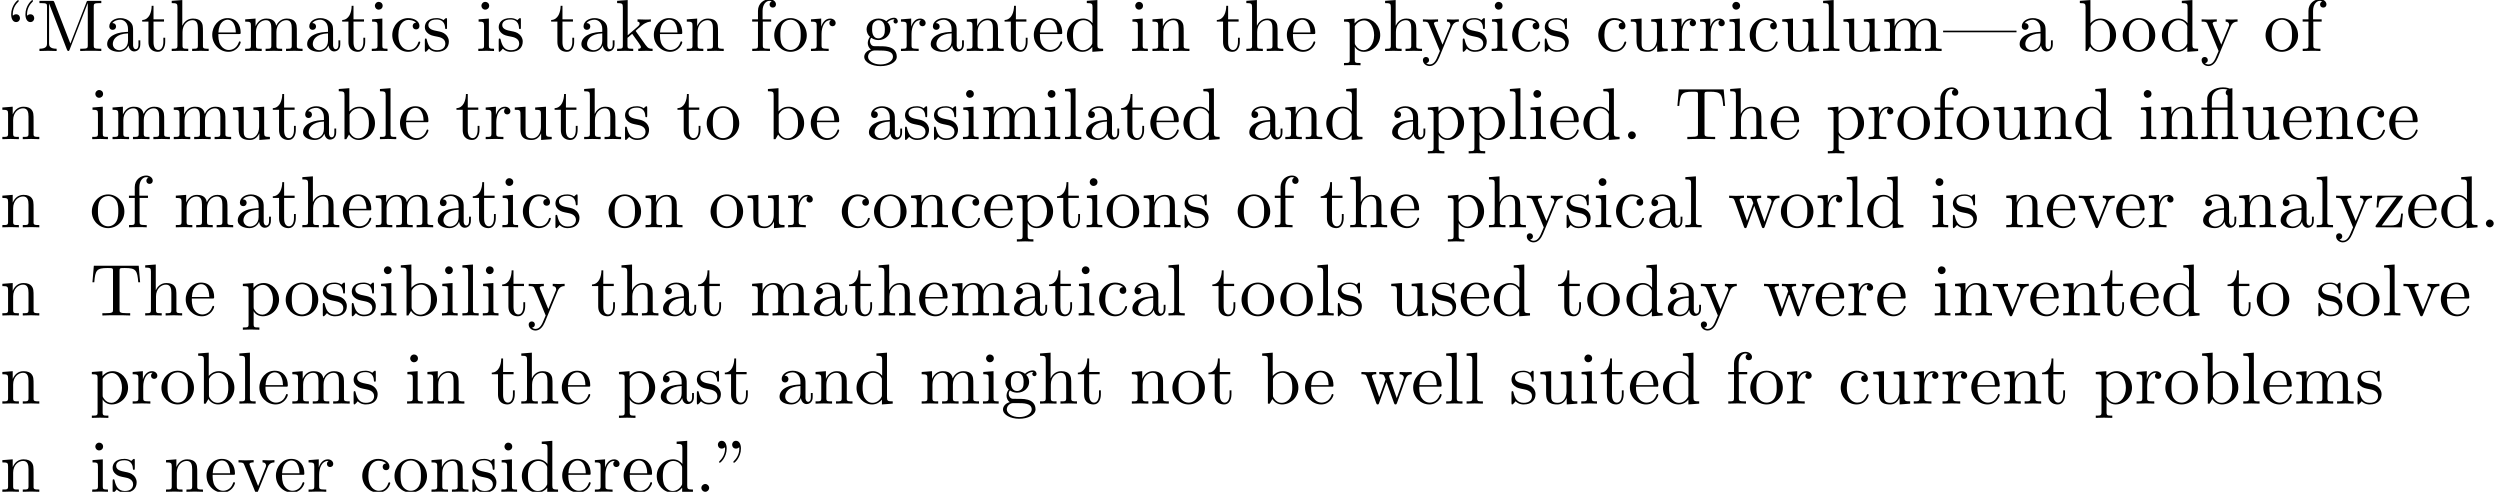 <?xml version='1.0' encoding='UTF-8'?>
<!-- This file was generated by dvisvgm 2.13.1 -->
<svg version='1.1' xmlns='http://www.w3.org/2000/svg' xmlns:xlink='http://www.w3.org/1999/xlink' width='339.035pt' height='66.694pt' viewBox='0 -66.694 339.035 66.694'>
<defs>
<path id='g0-13' d='M3.816-3.985V-.757C3.816-.309 3.706-.309 3.039-.309V0C3.367-.01 3.895-.03 4.144-.03S4.882-.01 5.25 0V-.309C4.583-.309 4.473-.309 4.473-.757V-6.914L4.115-6.854C4.075-6.854 4.065-6.864 4.025-6.884C3.706-7.024 3.298-7.024 3.188-7.024C2.142-7.024 1.056-6.466 1.056-5.43V-4.294H.269V-3.985H1.056V-.757C1.056-.309 .946-.309 .279-.309V0C.608-.01 1.136-.03 1.385-.03S2.122-.01 2.491 0V-.309C1.823-.309 1.714-.309 1.714-.757V-3.985H3.816ZM3.816-4.294H1.684V-5.42C1.684-6.346 2.441-6.804 3.178-6.804C3.268-6.804 3.537-6.804 3.816-6.715C3.726-6.675 3.567-6.575 3.567-6.316C3.567-6.137 3.646-5.988 3.816-5.928V-4.294Z'/>
<path id='g0-34' d='M1.524-5.868C1.524-6.466 1.285-6.914 .857-6.914C.508-6.914 .329-6.645 .329-6.386S.498-5.858 .857-5.858C1.056-5.858 1.196-5.958 1.255-6.017C1.265-6.037 1.275-6.047 1.285-6.047C1.305-6.047 1.305-5.908 1.305-5.868C1.305-5.549 1.235-4.832 .608-4.214C.488-4.095 .488-4.075 .488-4.045C.488-3.975 .538-3.935 .588-3.935C.697-3.935 1.524-4.692 1.524-5.868ZM3.457-5.868C3.457-6.466 3.218-6.914 2.79-6.914C2.441-6.914 2.262-6.645 2.262-6.386S2.431-5.858 2.79-5.858C2.989-5.858 3.128-5.958 3.188-6.017C3.198-6.037 3.208-6.047 3.218-6.047C3.238-6.047 3.238-5.908 3.238-5.868C3.238-5.549 3.168-4.832 2.54-4.214C2.421-4.095 2.421-4.075 2.421-4.045C2.421-3.975 2.471-3.935 2.521-3.935C2.63-3.935 3.457-4.692 3.457-5.868Z'/>
<path id='g0-46' d='M1.913-.528C1.913-.817 1.674-1.056 1.385-1.056S.857-.817 .857-.528S1.096 0 1.385 0S1.913-.239 1.913-.528Z'/>
<path id='g0-77' d='M2.401-6.585C2.311-6.804 2.281-6.804 2.052-6.804H.369V-6.496H.608C1.375-6.496 1.395-6.386 1.395-6.027V-1.046C1.395-.777 1.395-.309 .369-.309V0C.717-.01 1.205-.03 1.534-.03S2.351-.01 2.7 0V-.309C1.674-.309 1.674-.777 1.674-1.046V-6.416H1.684L4.085-.219C4.134-.09 4.184 0 4.284 0C4.394 0 4.423-.08 4.463-.189L6.914-6.496H6.924V-.777C6.924-.418 6.904-.309 6.137-.309H5.898V0C6.267-.03 6.944-.03 7.333-.03S8.389-.03 8.757 0V-.309H8.518C7.751-.309 7.731-.418 7.731-.777V-6.027C7.731-6.386 7.751-6.496 8.518-6.496H8.757V-6.804H7.073C6.814-6.804 6.814-6.795 6.745-6.615L4.563-1.006L2.401-6.585Z'/>
<path id='g0-84' d='M6.635-6.745H.548L.359-4.503H.608C.747-6.107 .897-6.436 2.401-6.436C2.58-6.436 2.839-6.436 2.939-6.416C3.148-6.376 3.148-6.267 3.148-6.037V-.787C3.148-.448 3.148-.309 2.102-.309H1.704V0C2.112-.03 3.128-.03 3.587-.03S5.071-.03 5.479 0V-.309H5.081C4.035-.309 4.035-.448 4.035-.787V-6.037C4.035-6.237 4.035-6.376 4.214-6.416C4.324-6.436 4.593-6.436 4.782-6.436C6.286-6.436 6.436-6.107 6.575-4.503H6.824L6.635-6.745Z'/>
<path id='g0-92' d='M2.71-4.453C2.71-4.712 2.54-4.981 2.182-4.981C1.983-4.981 1.843-4.882 1.783-4.822C1.773-4.802 1.763-4.792 1.753-4.792C1.733-4.792 1.733-4.932 1.733-4.971C1.733-5.29 1.803-6.007 2.431-6.625C2.55-6.745 2.55-6.765 2.55-6.795C2.55-6.864 2.501-6.904 2.451-6.904C2.341-6.904 1.514-6.147 1.514-4.971C1.514-4.374 1.753-3.925 2.182-3.925C2.531-3.925 2.71-4.194 2.71-4.453ZM4.643-4.453C4.643-4.712 4.473-4.981 4.115-4.981C3.915-4.981 3.776-4.882 3.716-4.822C3.706-4.802 3.696-4.792 3.686-4.792C3.666-4.792 3.666-4.932 3.666-4.971C3.666-5.29 3.736-6.007 4.364-6.625C4.483-6.745 4.483-6.765 4.483-6.795C4.483-6.864 4.433-6.904 4.384-6.904C4.274-6.904 3.447-6.147 3.447-4.971C3.447-4.374 3.686-3.925 4.115-3.925C4.463-3.925 4.643-4.194 4.643-4.453Z'/>
<path id='g0-97' d='M3.318-.757C3.357-.359 3.626 .06 4.095 .06C4.304 .06 4.912-.08 4.912-.887V-1.445H4.663V-.887C4.663-.309 4.413-.249 4.304-.249C3.975-.249 3.935-.697 3.935-.747V-2.74C3.935-3.158 3.935-3.547 3.577-3.915C3.188-4.304 2.69-4.463 2.212-4.463C1.395-4.463 .707-3.995 .707-3.337C.707-3.039 .907-2.869 1.166-2.869C1.445-2.869 1.624-3.068 1.624-3.328C1.624-3.447 1.574-3.776 1.116-3.786C1.385-4.134 1.873-4.244 2.192-4.244C2.68-4.244 3.248-3.856 3.248-2.969V-2.6C2.74-2.57 2.042-2.54 1.415-2.242C.667-1.903 .418-1.385 .418-.946C.418-.139 1.385 .11 2.012 .11C2.67 .11 3.128-.289 3.318-.757ZM3.248-2.391V-1.395C3.248-.448 2.531-.11 2.082-.11C1.594-.11 1.186-.458 1.186-.956C1.186-1.504 1.604-2.331 3.248-2.391Z'/>
<path id='g0-98' d='M1.714-3.756V-6.914L.279-6.804V-6.496C.976-6.496 1.056-6.426 1.056-5.938V0H1.305C1.315-.01 1.395-.149 1.664-.618C1.813-.389 2.232 .11 2.969 .11C4.154 .11 5.191-.867 5.191-2.152C5.191-3.417 4.214-4.403 3.078-4.403C2.301-4.403 1.873-3.935 1.714-3.756ZM1.743-1.136V-3.188C1.743-3.377 1.743-3.387 1.853-3.547C2.242-4.105 2.79-4.184 3.029-4.184C3.477-4.184 3.836-3.925 4.075-3.547C4.334-3.138 4.364-2.57 4.364-2.162C4.364-1.793 4.344-1.196 4.055-.747C3.846-.438 3.467-.11 2.929-.11C2.481-.11 2.122-.349 1.883-.717C1.743-.927 1.743-.956 1.743-1.136Z'/>
<path id='g0-99' d='M1.166-2.172C1.166-3.796 1.983-4.214 2.511-4.214C2.6-4.214 3.228-4.204 3.577-3.846C3.168-3.816 3.108-3.517 3.108-3.387C3.108-3.128 3.288-2.929 3.567-2.929C3.826-2.929 4.025-3.098 4.025-3.397C4.025-4.075 3.268-4.463 2.501-4.463C1.255-4.463 .339-3.387 .339-2.152C.339-.877 1.325 .11 2.481 .11C3.816 .11 4.134-1.086 4.134-1.186S4.035-1.285 4.005-1.285C3.915-1.285 3.895-1.245 3.875-1.186C3.587-.259 2.939-.139 2.57-.139C2.042-.139 1.166-.568 1.166-2.172Z'/>
<path id='g0-100' d='M3.786-.548V.11L5.25 0V-.309C4.553-.309 4.473-.379 4.473-.867V-6.914L3.039-6.804V-6.496C3.736-6.496 3.816-6.426 3.816-5.938V-3.786C3.527-4.144 3.098-4.403 2.56-4.403C1.385-4.403 .339-3.427 .339-2.142C.339-.877 1.315 .11 2.451 .11C3.088 .11 3.537-.229 3.786-.548ZM3.786-3.218V-1.176C3.786-.996 3.786-.976 3.676-.807C3.377-.329 2.929-.11 2.501-.11C2.052-.11 1.694-.369 1.455-.747C1.196-1.156 1.166-1.724 1.166-2.132C1.166-2.501 1.186-3.098 1.474-3.547C1.684-3.856 2.062-4.184 2.6-4.184C2.949-4.184 3.367-4.035 3.676-3.587C3.786-3.417 3.786-3.397 3.786-3.218Z'/>
<path id='g0-101' d='M1.116-2.511C1.176-3.995 2.012-4.244 2.351-4.244C3.377-4.244 3.477-2.899 3.477-2.511H1.116ZM1.106-2.301H3.885C4.105-2.301 4.134-2.301 4.134-2.511C4.134-3.497 3.597-4.463 2.351-4.463C1.196-4.463 .279-3.437 .279-2.192C.279-.857 1.325 .11 2.471 .11C3.686 .11 4.134-.996 4.134-1.186C4.134-1.285 4.055-1.305 4.005-1.305C3.915-1.305 3.895-1.245 3.875-1.166C3.527-.139 2.63-.139 2.531-.139C2.032-.139 1.634-.438 1.405-.807C1.106-1.285 1.106-1.943 1.106-2.301Z'/>
<path id='g0-102' d='M1.743-4.294V-5.45C1.743-6.326 2.222-6.804 2.66-6.804C2.69-6.804 2.839-6.804 2.989-6.735C2.869-6.695 2.69-6.565 2.69-6.316C2.69-6.087 2.849-5.888 3.118-5.888C3.407-5.888 3.557-6.087 3.557-6.326C3.557-6.695 3.188-7.024 2.66-7.024C1.963-7.024 1.116-6.496 1.116-5.44V-4.294H.329V-3.985H1.116V-.757C1.116-.309 1.006-.309 .339-.309V0C.727-.01 1.196-.03 1.474-.03C1.873-.03 2.341-.03 2.74 0V-.309H2.531C1.793-.309 1.773-.418 1.773-.777V-3.985H2.909V-4.294H1.743Z'/>
<path id='g0-103' d='M2.212-1.714C1.345-1.714 1.345-2.71 1.345-2.939C1.345-3.208 1.355-3.527 1.504-3.776C1.584-3.895 1.813-4.174 2.212-4.174C3.078-4.174 3.078-3.178 3.078-2.949C3.078-2.68 3.068-2.361 2.919-2.112C2.839-1.993 2.61-1.714 2.212-1.714ZM1.056-1.325C1.056-1.365 1.056-1.594 1.225-1.793C1.614-1.514 2.022-1.484 2.212-1.484C3.138-1.484 3.826-2.172 3.826-2.939C3.826-3.308 3.666-3.676 3.417-3.905C3.776-4.244 4.134-4.294 4.314-4.294C4.334-4.294 4.384-4.294 4.413-4.284C4.304-4.244 4.254-4.134 4.254-4.015C4.254-3.846 4.384-3.726 4.543-3.726C4.643-3.726 4.832-3.796 4.832-4.025C4.832-4.194 4.712-4.513 4.324-4.513C4.125-4.513 3.686-4.453 3.268-4.045C2.849-4.374 2.431-4.403 2.212-4.403C1.285-4.403 .598-3.716 .598-2.949C.598-2.511 .817-2.132 1.066-1.923C.936-1.773 .757-1.445 .757-1.096C.757-.787 .887-.408 1.196-.209C.598-.04 .279 .389 .279 .787C.279 1.504 1.265 2.052 2.481 2.052C3.656 2.052 4.692 1.544 4.692 .767C4.692 .418 4.553-.09 4.045-.369C3.517-.648 2.939-.648 2.331-.648C2.082-.648 1.654-.648 1.584-.658C1.265-.697 1.056-1.006 1.056-1.325ZM2.491 1.823C1.484 1.823 .797 1.315 .797 .787C.797 .329 1.176-.04 1.614-.07H2.202C3.059-.07 4.174-.07 4.174 .787C4.174 1.325 3.467 1.823 2.491 1.823Z'/>
<path id='g0-104' d='M1.096-.757C1.096-.309 .986-.309 .319-.309V0C.667-.01 1.176-.03 1.445-.03C1.704-.03 2.222-.01 2.56 0V-.309C1.893-.309 1.783-.309 1.783-.757V-2.59C1.783-3.626 2.491-4.184 3.128-4.184C3.756-4.184 3.866-3.646 3.866-3.078V-.757C3.866-.309 3.756-.309 3.088-.309V0C3.437-.01 3.945-.03 4.214-.03C4.473-.03 4.991-.01 5.33 0V-.309C4.812-.309 4.563-.309 4.553-.608V-2.511C4.553-3.367 4.553-3.676 4.244-4.035C4.105-4.204 3.776-4.403 3.198-4.403C2.361-4.403 1.923-3.806 1.753-3.427V-6.914L.319-6.804V-6.496C1.016-6.496 1.096-6.426 1.096-5.938V-.757Z'/>
<path id='g0-105' d='M1.763-4.403L.369-4.294V-3.985C1.016-3.985 1.106-3.925 1.106-3.437V-.757C1.106-.309 .996-.309 .329-.309V0C.648-.01 1.186-.03 1.425-.03C1.773-.03 2.122-.01 2.461 0V-.309C1.803-.309 1.763-.359 1.763-.747V-4.403ZM1.803-6.137C1.803-6.456 1.554-6.665 1.275-6.665C.966-6.665 .747-6.396 .747-6.137C.747-5.868 .966-5.609 1.275-5.609C1.554-5.609 1.803-5.818 1.803-6.137Z'/>
<path id='g0-107' d='M1.056-.757C1.056-.309 .946-.309 .279-.309V0C.608-.01 1.076-.03 1.365-.03C1.664-.03 2.062-.02 2.461 0V-.309C1.793-.309 1.684-.309 1.684-.757V-1.783L2.321-2.331C3.088-1.275 3.507-.717 3.507-.538C3.507-.349 3.337-.309 3.148-.309V0C3.427-.01 4.015-.03 4.224-.03C4.513-.03 4.802-.02 5.091 0V-.309C4.722-.309 4.503-.309 4.125-.837L2.859-2.62C2.849-2.64 2.8-2.7 2.8-2.73C2.8-2.77 3.507-3.367 3.606-3.447C4.234-3.955 4.653-3.975 4.862-3.985V-4.294C4.573-4.264 4.443-4.264 4.164-4.264C3.806-4.264 3.188-4.284 3.049-4.294V-3.985C3.238-3.975 3.337-3.866 3.337-3.736C3.337-3.537 3.198-3.417 3.118-3.347L1.714-2.132V-6.914L.279-6.804V-6.496C.976-6.496 1.056-6.426 1.056-5.938V-.757Z'/>
<path id='g0-108' d='M1.763-6.914L.329-6.804V-6.496C1.026-6.496 1.106-6.426 1.106-5.938V-.757C1.106-.309 .996-.309 .329-.309V0C.658-.01 1.186-.03 1.435-.03S2.172-.01 2.54 0V-.309C1.873-.309 1.763-.309 1.763-.757V-6.914Z'/>
<path id='g0-109' d='M1.096-3.427V-.757C1.096-.309 .986-.309 .319-.309V0C.667-.01 1.176-.03 1.445-.03C1.704-.03 2.222-.01 2.56 0V-.309C1.893-.309 1.783-.309 1.783-.757V-2.59C1.783-3.626 2.491-4.184 3.128-4.184C3.756-4.184 3.866-3.646 3.866-3.078V-.757C3.866-.309 3.756-.309 3.088-.309V0C3.437-.01 3.945-.03 4.214-.03C4.473-.03 4.991-.01 5.33 0V-.309C4.663-.309 4.553-.309 4.553-.757V-2.59C4.553-3.626 5.26-4.184 5.898-4.184C6.526-4.184 6.635-3.646 6.635-3.078V-.757C6.635-.309 6.526-.309 5.858-.309V0C6.207-.01 6.715-.03 6.984-.03C7.243-.03 7.761-.01 8.1 0V-.309C7.582-.309 7.333-.309 7.323-.608V-2.511C7.323-3.367 7.323-3.676 7.014-4.035C6.874-4.204 6.545-4.403 5.968-4.403C5.131-4.403 4.692-3.806 4.523-3.427C4.384-4.294 3.646-4.403 3.198-4.403C2.471-4.403 2.002-3.975 1.724-3.357V-4.403L.319-4.294V-3.985C1.016-3.985 1.096-3.915 1.096-3.427Z'/>
<path id='g0-110' d='M1.096-3.427V-.757C1.096-.309 .986-.309 .319-.309V0C.667-.01 1.176-.03 1.445-.03C1.704-.03 2.222-.01 2.56 0V-.309C1.893-.309 1.783-.309 1.783-.757V-2.59C1.783-3.626 2.491-4.184 3.128-4.184C3.756-4.184 3.866-3.646 3.866-3.078V-.757C3.866-.309 3.756-.309 3.088-.309V0C3.437-.01 3.945-.03 4.214-.03C4.473-.03 4.991-.01 5.33 0V-.309C4.812-.309 4.563-.309 4.553-.608V-2.511C4.553-3.367 4.553-3.676 4.244-4.035C4.105-4.204 3.776-4.403 3.198-4.403C2.471-4.403 2.002-3.975 1.724-3.357V-4.403L.319-4.294V-3.985C1.016-3.985 1.096-3.915 1.096-3.427Z'/>
<path id='g0-111' d='M4.692-2.132C4.692-3.407 3.696-4.463 2.491-4.463C1.245-4.463 .279-3.377 .279-2.132C.279-.847 1.315 .11 2.481 .11C3.686 .11 4.692-.867 4.692-2.132ZM2.491-.139C2.062-.139 1.624-.349 1.355-.807C1.106-1.245 1.106-1.853 1.106-2.212C1.106-2.6 1.106-3.138 1.345-3.577C1.614-4.035 2.082-4.244 2.481-4.244C2.919-4.244 3.347-4.025 3.606-3.597S3.866-2.59 3.866-2.212C3.866-1.853 3.866-1.315 3.646-.877C3.427-.428 2.989-.139 2.491-.139Z'/>
<path id='g0-112' d='M1.714-3.746V-4.403L.279-4.294V-3.985C.986-3.985 1.056-3.925 1.056-3.487V1.176C1.056 1.624 .946 1.624 .279 1.624V1.933C.618 1.923 1.136 1.903 1.395 1.903C1.664 1.903 2.172 1.923 2.521 1.933V1.624C1.853 1.624 1.743 1.624 1.743 1.176V-.498V-.588C1.793-.428 2.212 .11 2.969 .11C4.154 .11 5.191-.867 5.191-2.152C5.191-3.417 4.224-4.403 3.108-4.403C2.331-4.403 1.913-3.965 1.714-3.746ZM1.743-1.136V-3.357C2.032-3.866 2.521-4.154 3.029-4.154C3.756-4.154 4.364-3.278 4.364-2.152C4.364-.946 3.666-.11 2.929-.11C2.531-.11 2.152-.309 1.883-.717C1.743-.927 1.743-.936 1.743-1.136Z'/>
<path id='g0-114' d='M1.664-3.308V-4.403L.279-4.294V-3.985C.976-3.985 1.056-3.915 1.056-3.427V-.757C1.056-.309 .946-.309 .279-.309V0C.667-.01 1.136-.03 1.415-.03C1.813-.03 2.281-.03 2.68 0V-.309H2.471C1.733-.309 1.714-.418 1.714-.777V-2.311C1.714-3.298 2.132-4.184 2.889-4.184C2.959-4.184 2.979-4.184 2.999-4.174C2.969-4.164 2.77-4.045 2.77-3.786C2.77-3.507 2.979-3.357 3.198-3.357C3.377-3.357 3.626-3.477 3.626-3.796S3.318-4.403 2.889-4.403C2.162-4.403 1.803-3.736 1.664-3.308Z'/>
<path id='g0-115' d='M2.072-1.933C2.291-1.893 3.108-1.733 3.108-1.016C3.108-.508 2.76-.11 1.983-.11C1.146-.11 .787-.677 .598-1.524C.568-1.654 .558-1.694 .458-1.694C.329-1.694 .329-1.624 .329-1.445V-.13C.329 .04 .329 .11 .438 .11C.488 .11 .498 .1 .687-.09C.707-.11 .707-.13 .887-.319C1.325 .1 1.773 .11 1.983 .11C3.128 .11 3.587-.558 3.587-1.275C3.587-1.803 3.288-2.102 3.168-2.222C2.839-2.54 2.451-2.62 2.032-2.7C1.474-2.809 .807-2.939 .807-3.517C.807-3.866 1.066-4.274 1.923-4.274C3.019-4.274 3.068-3.377 3.088-3.068C3.098-2.979 3.188-2.979 3.208-2.979C3.337-2.979 3.337-3.029 3.337-3.218V-4.224C3.337-4.394 3.337-4.463 3.228-4.463C3.178-4.463 3.158-4.463 3.029-4.344C2.999-4.304 2.899-4.214 2.859-4.184C2.481-4.463 2.072-4.463 1.923-4.463C.707-4.463 .329-3.796 .329-3.238C.329-2.889 .488-2.61 .757-2.391C1.076-2.132 1.355-2.072 2.072-1.933Z'/>
<path id='g0-116' d='M1.724-3.985H3.148V-4.294H1.724V-6.127H1.474C1.465-5.31 1.166-4.244 .189-4.204V-3.985H1.036V-1.235C1.036-.01 1.963 .11 2.321 .11C3.029 .11 3.308-.598 3.308-1.235V-1.803H3.059V-1.255C3.059-.518 2.76-.139 2.391-.139C1.724-.139 1.724-1.046 1.724-1.215V-3.985Z'/>
<path id='g0-117' d='M3.895-.787V.11L5.33 0V-.309C4.633-.309 4.553-.379 4.553-.867V-4.403L3.088-4.294V-3.985C3.786-3.985 3.866-3.915 3.866-3.427V-1.654C3.866-.787 3.387-.11 2.66-.11C1.823-.11 1.783-.578 1.783-1.096V-4.403L.319-4.294V-3.985C1.096-3.985 1.096-3.955 1.096-3.068V-1.574C1.096-.797 1.096 .11 2.61 .11C3.168 .11 3.606-.169 3.895-.787Z'/>
<path id='g0-118' d='M4.144-3.318C4.234-3.547 4.403-3.975 5.061-3.985V-4.294C4.832-4.274 4.543-4.264 4.314-4.264C4.075-4.264 3.616-4.284 3.447-4.294V-3.985C3.816-3.975 3.925-3.746 3.925-3.557C3.925-3.467 3.905-3.427 3.866-3.318L2.849-.777L1.733-3.557C1.674-3.686 1.674-3.706 1.674-3.726C1.674-3.985 2.062-3.985 2.242-3.985V-4.294C1.943-4.284 1.385-4.264 1.156-4.264C.887-4.264 .488-4.274 .189-4.294V-3.985C.817-3.985 .857-3.925 .986-3.616L2.421-.08C2.481 .06 2.501 .11 2.63 .11S2.8 .02 2.839-.08L4.144-3.318Z'/>
<path id='g0-119' d='M6.167-3.347C6.346-3.846 6.655-3.975 7.004-3.985V-4.294C6.785-4.274 6.496-4.264 6.276-4.264C5.988-4.264 5.539-4.284 5.35-4.294V-3.985C5.709-3.975 5.928-3.796 5.928-3.507C5.928-3.447 5.928-3.427 5.878-3.298L4.971-.747L3.985-3.527C3.945-3.646 3.935-3.666 3.935-3.716C3.935-3.985 4.324-3.985 4.523-3.985V-4.294C4.234-4.284 3.726-4.264 3.487-4.264C3.188-4.264 2.899-4.274 2.6-4.294V-3.985C2.969-3.985 3.128-3.965 3.228-3.836C3.278-3.776 3.387-3.477 3.457-3.288L2.6-.877L1.654-3.537C1.604-3.656 1.604-3.676 1.604-3.716C1.604-3.985 1.993-3.985 2.192-3.985V-4.294C1.893-4.284 1.335-4.264 1.106-4.264C1.066-4.264 .538-4.274 .179-4.294V-3.985C.677-3.985 .797-3.955 .917-3.636L2.172-.11C2.222 .03 2.252 .11 2.381 .11S2.531 .05 2.58-.09L3.587-2.909L4.603-.08C4.643 .03 4.672 .11 4.802 .11S4.961 .02 5.001-.08L6.167-3.347Z'/>
<path id='g0-121' d='M4.134-3.347C4.394-3.975 4.902-3.985 5.061-3.985V-4.294C4.832-4.274 4.543-4.264 4.314-4.264C4.134-4.264 3.666-4.284 3.447-4.294V-3.985C3.756-3.975 3.915-3.806 3.915-3.557C3.915-3.457 3.905-3.437 3.856-3.318L2.849-.867L1.743-3.547C1.704-3.646 1.684-3.686 1.684-3.726C1.684-3.985 2.052-3.985 2.242-3.985V-4.294C1.983-4.284 1.325-4.264 1.156-4.264C.887-4.264 .488-4.274 .189-4.294V-3.985C.667-3.985 .857-3.985 .996-3.636L2.491 0C2.441 .13 2.301 .458 2.242 .588C2.022 1.136 1.743 1.823 1.106 1.823C1.056 1.823 .827 1.823 .638 1.644C.946 1.604 1.026 1.385 1.026 1.225C1.026 .966 .837 .807 .608 .807C.408 .807 .189 .936 .189 1.235C.189 1.684 .608 2.042 1.106 2.042C1.733 2.042 2.142 1.474 2.381 .907L4.134-3.347Z'/>
<path id='g0-122' d='M3.885-3.995C3.975-4.105 3.975-4.125 3.975-4.164C3.975-4.294 3.895-4.294 3.716-4.294H.528L.418-2.69H.667C.727-3.706 .917-4.075 2.012-4.075H3.148L.369-.319C.279-.209 .279-.189 .279-.139C.279 0 .349 0 .538 0H3.826L3.995-1.863H3.746C3.656-.687 3.447-.249 2.291-.249H1.116L3.885-3.995Z'/>
<path id='g0-124' d='M9.953-2.54V-2.76H0V-2.54H9.953Z'/>
</defs>
<g id='page1'>
<use x='0' y='-59.776' xlink:href='#g0-92'/>
<use x='4.981' y='-59.776' xlink:href='#g0-77'/>
<use x='14.114' y='-59.776' xlink:href='#g0-97'/>
<use x='19.095' y='-59.776' xlink:href='#g0-116'/>
<use x='22.969' y='-59.776' xlink:href='#g0-104'/>
<use x='28.504' y='-59.776' xlink:href='#g0-101'/>
<use x='32.932' y='-59.776' xlink:href='#g0-109'/>
<use x='41.234' y='-59.776' xlink:href='#g0-97'/>
<use x='46.216' y='-59.776' xlink:href='#g0-116'/>
<use x='50.09' y='-59.776' xlink:href='#g0-105'/>
<use x='52.858' y='-59.776' xlink:href='#g0-99'/>
<use x='57.285' y='-59.776' xlink:href='#g0-115'/>
<use x='64.536' y='-59.776' xlink:href='#g0-105'/>
<use x='67.303' y='-59.776' xlink:href='#g0-115'/>
<use x='74.554' y='-59.776' xlink:href='#g0-116'/>
<use x='78.428' y='-59.776' xlink:href='#g0-97'/>
<use x='83.41' y='-59.776' xlink:href='#g0-107'/>
<use x='88.391' y='-59.776' xlink:href='#g0-101'/>
<use x='92.819' y='-59.776' xlink:href='#g0-110'/>
<use x='101.675' y='-59.776' xlink:href='#g0-102'/>
<use x='104.719' y='-59.776' xlink:href='#g0-111'/>
<use x='109.7' y='-59.776' xlink:href='#g0-114'/>
<use x='116.923' y='-59.776' xlink:href='#g0-103'/>
<use x='121.904' y='-59.776' xlink:href='#g0-114'/>
<use x='125.806' y='-59.776' xlink:href='#g0-97'/>
<use x='130.788' y='-59.776' xlink:href='#g0-110'/>
<use x='136.046' y='-59.776' xlink:href='#g0-116'/>
<use x='139.92' y='-59.776' xlink:href='#g0-101'/>
<use x='144.348' y='-59.776' xlink:href='#g0-100'/>
<use x='153.204' y='-59.776' xlink:href='#g0-105'/>
<use x='155.971' y='-59.776' xlink:href='#g0-110'/>
<use x='164.827' y='-59.776' xlink:href='#g0-116'/>
<use x='168.701' y='-59.776' xlink:href='#g0-104'/>
<use x='174.236' y='-59.776' xlink:href='#g0-101'/>
<use x='181.985' y='-59.776' xlink:href='#g0-112'/>
<use x='187.52' y='-59.776' xlink:href='#g0-104'/>
<use x='192.778' y='-59.776' xlink:href='#g0-121'/>
<use x='198.036' y='-59.776' xlink:href='#g0-115'/>
<use x='201.965' y='-59.776' xlink:href='#g0-105'/>
<use x='204.733' y='-59.776' xlink:href='#g0-99'/>
<use x='209.161' y='-59.776' xlink:href='#g0-115'/>
<use x='216.411' y='-59.776' xlink:href='#g0-99'/>
<use x='220.839' y='-59.776' xlink:href='#g0-117'/>
<use x='226.374' y='-59.776' xlink:href='#g0-114'/>
<use x='230.276' y='-59.776' xlink:href='#g0-114'/>
<use x='234.178' y='-59.776' xlink:href='#g0-105'/>
<use x='236.945' y='-59.776' xlink:href='#g0-99'/>
<use x='241.373' y='-59.776' xlink:href='#g0-117'/>
<use x='246.908' y='-59.776' xlink:href='#g0-108'/>
<use x='249.676' y='-59.776' xlink:href='#g0-117'/>
<use x='255.21' y='-59.776' xlink:href='#g0-109'/>
<use x='263.513' y='-59.776' xlink:href='#g0-124'/>
<use x='273.475' y='-59.776' xlink:href='#g0-97'/>
<use x='281.777' y='-59.776' xlink:href='#g0-98'/>
<use x='287.589' y='-59.776' xlink:href='#g0-111'/>
<use x='292.847' y='-59.776' xlink:href='#g0-100'/>
<use x='298.382' y='-59.776' xlink:href='#g0-121'/>
<use x='306.961' y='-59.776' xlink:href='#g0-111'/>
<use x='311.942' y='-59.776' xlink:href='#g0-102'/>
<use x='0' y='-47.821' xlink:href='#g0-110'/>
<use x='12.177' y='-47.821' xlink:href='#g0-105'/>
<use x='14.944' y='-47.821' xlink:href='#g0-109'/>
<use x='23.246' y='-47.821' xlink:href='#g0-109'/>
<use x='31.272' y='-47.821' xlink:href='#g0-117'/>
<use x='36.806' y='-47.821' xlink:href='#g0-116'/>
<use x='40.681' y='-47.821' xlink:href='#g0-97'/>
<use x='45.662' y='-47.821' xlink:href='#g0-98'/>
<use x='51.197' y='-47.821' xlink:href='#g0-108'/>
<use x='53.964' y='-47.821' xlink:href='#g0-101'/>
<use x='61.713' y='-47.821' xlink:href='#g0-116'/>
<use x='65.588' y='-47.821' xlink:href='#g0-114'/>
<use x='69.49' y='-47.821' xlink:href='#g0-117'/>
<use x='75.024' y='-47.821' xlink:href='#g0-116'/>
<use x='78.899' y='-47.821' xlink:href='#g0-104'/>
<use x='84.434' y='-47.821' xlink:href='#g0-115'/>
<use x='91.684' y='-47.821' xlink:href='#g0-116'/>
<use x='95.559' y='-47.821' xlink:href='#g0-111'/>
<use x='103.861' y='-47.821' xlink:href='#g0-98'/>
<use x='109.672' y='-47.821' xlink:href='#g0-101'/>
<use x='117.421' y='-47.821' xlink:href='#g0-97'/>
<use x='122.402' y='-47.821' xlink:href='#g0-115'/>
<use x='126.332' y='-47.821' xlink:href='#g0-115'/>
<use x='130.262' y='-47.821' xlink:href='#g0-105'/>
<use x='133.029' y='-47.821' xlink:href='#g0-109'/>
<use x='141.331' y='-47.821' xlink:href='#g0-105'/>
<use x='144.099' y='-47.821' xlink:href='#g0-108'/>
<use x='146.866' y='-47.821' xlink:href='#g0-97'/>
<use x='151.848' y='-47.821' xlink:href='#g0-116'/>
<use x='155.722' y='-47.821' xlink:href='#g0-101'/>
<use x='160.15' y='-47.821' xlink:href='#g0-100'/>
<use x='169.006' y='-47.821' xlink:href='#g0-97'/>
<use x='173.987' y='-47.821' xlink:href='#g0-110'/>
<use x='179.522' y='-47.821' xlink:href='#g0-100'/>
<use x='188.377' y='-47.821' xlink:href='#g0-97'/>
<use x='193.359' y='-47.821' xlink:href='#g0-112'/>
<use x='198.894' y='-47.821' xlink:href='#g0-112'/>
<use x='204.428' y='-47.821' xlink:href='#g0-108'/>
<use x='207.196' y='-47.821' xlink:href='#g0-105'/>
<use x='209.963' y='-47.821' xlink:href='#g0-101'/>
<use x='214.391' y='-47.821' xlink:href='#g0-100'/>
<use x='219.926' y='-47.821' xlink:href='#g0-46'/>
<use x='227.121' y='-47.821' xlink:href='#g0-84'/>
<use x='234.316' y='-47.821' xlink:href='#g0-104'/>
<use x='239.851' y='-47.821' xlink:href='#g0-101'/>
<use x='247.6' y='-47.821' xlink:href='#g0-112'/>
<use x='253.135' y='-47.821' xlink:href='#g0-114'/>
<use x='257.037' y='-47.821' xlink:href='#g0-111'/>
<use x='262.018' y='-47.821' xlink:href='#g0-102'/>
<use x='265.062' y='-47.821' xlink:href='#g0-111'/>
<use x='270.044' y='-47.821' xlink:href='#g0-117'/>
<use x='275.578' y='-47.821' xlink:href='#g0-110'/>
<use x='281.113' y='-47.821' xlink:href='#g0-100'/>
<use x='289.969' y='-47.821' xlink:href='#g0-105'/>
<use x='292.736' y='-47.821' xlink:href='#g0-110'/>
<use x='298.271' y='-47.821' xlink:href='#g0-13'/>
<use x='303.806' y='-47.821' xlink:href='#g0-117'/>
<use x='309.341' y='-47.821' xlink:href='#g0-101'/>
<use x='313.769' y='-47.821' xlink:href='#g0-110'/>
<use x='319.303' y='-47.821' xlink:href='#g0-99'/>
<use x='323.731' y='-47.821' xlink:href='#g0-101'/>
<use x='0' y='-35.866' xlink:href='#g0-110'/>
<use x='12.177' y='-35.866' xlink:href='#g0-111'/>
<use x='17.158' y='-35.866' xlink:href='#g0-102'/>
<use x='23.523' y='-35.866' xlink:href='#g0-109'/>
<use x='31.825' y='-35.866' xlink:href='#g0-97'/>
<use x='36.807' y='-35.866' xlink:href='#g0-116'/>
<use x='40.681' y='-35.866' xlink:href='#g0-104'/>
<use x='46.216' y='-35.866' xlink:href='#g0-101'/>
<use x='50.644' y='-35.866' xlink:href='#g0-109'/>
<use x='58.946' y='-35.866' xlink:href='#g0-97'/>
<use x='63.927' y='-35.866' xlink:href='#g0-116'/>
<use x='67.801' y='-35.866' xlink:href='#g0-105'/>
<use x='70.569' y='-35.866' xlink:href='#g0-99'/>
<use x='74.997' y='-35.866' xlink:href='#g0-115'/>
<use x='82.247' y='-35.866' xlink:href='#g0-111'/>
<use x='87.229' y='-35.866' xlink:href='#g0-110'/>
<use x='96.084' y='-35.866' xlink:href='#g0-111'/>
<use x='101.066' y='-35.866' xlink:href='#g0-117'/>
<use x='106.601' y='-35.866' xlink:href='#g0-114'/>
<use x='113.823' y='-35.866' xlink:href='#g0-99'/>
<use x='118.251' y='-35.866' xlink:href='#g0-111'/>
<use x='123.233' y='-35.866' xlink:href='#g0-110'/>
<use x='128.767' y='-35.866' xlink:href='#g0-99'/>
<use x='133.195' y='-35.866' xlink:href='#g0-101'/>
<use x='137.623' y='-35.866' xlink:href='#g0-112'/>
<use x='143.158' y='-35.866' xlink:href='#g0-116'/>
<use x='147.032' y='-35.866' xlink:href='#g0-105'/>
<use x='149.8' y='-35.866' xlink:href='#g0-111'/>
<use x='154.781' y='-35.866' xlink:href='#g0-110'/>
<use x='160.316' y='-35.866' xlink:href='#g0-115'/>
<use x='167.567' y='-35.866' xlink:href='#g0-111'/>
<use x='172.548' y='-35.866' xlink:href='#g0-102'/>
<use x='178.913' y='-35.866' xlink:href='#g0-116'/>
<use x='182.787' y='-35.866' xlink:href='#g0-104'/>
<use x='188.322' y='-35.866' xlink:href='#g0-101'/>
<use x='196.071' y='-35.866' xlink:href='#g0-112'/>
<use x='201.606' y='-35.866' xlink:href='#g0-104'/>
<use x='206.864' y='-35.866' xlink:href='#g0-121'/>
<use x='212.122' y='-35.866' xlink:href='#g0-115'/>
<use x='216.051' y='-35.866' xlink:href='#g0-105'/>
<use x='218.819' y='-35.866' xlink:href='#g0-99'/>
<use x='223.247' y='-35.866' xlink:href='#g0-97'/>
<use x='228.228' y='-35.866' xlink:href='#g0-108'/>
<use x='234.316' y='-35.866' xlink:href='#g0-119'/>
<use x='241.235' y='-35.866' xlink:href='#g0-111'/>
<use x='246.216' y='-35.866' xlink:href='#g0-114'/>
<use x='250.118' y='-35.866' xlink:href='#g0-108'/>
<use x='252.886' y='-35.866' xlink:href='#g0-100'/>
<use x='261.741' y='-35.866' xlink:href='#g0-105'/>
<use x='264.509' y='-35.866' xlink:href='#g0-115'/>
<use x='271.759' y='-35.866' xlink:href='#g0-110'/>
<use x='277.294' y='-35.866' xlink:href='#g0-101'/>
<use x='281.722' y='-35.866' xlink:href='#g0-118'/>
<use x='286.703' y='-35.866' xlink:href='#g0-101'/>
<use x='291.131' y='-35.866' xlink:href='#g0-114'/>
<use x='298.354' y='-35.866' xlink:href='#g0-97'/>
<use x='303.335' y='-35.866' xlink:href='#g0-110'/>
<use x='308.87' y='-35.866' xlink:href='#g0-97'/>
<use x='313.852' y='-35.866' xlink:href='#g0-108'/>
<use x='316.619' y='-35.866' xlink:href='#g0-121'/>
<use x='321.877' y='-35.866' xlink:href='#g0-122'/>
<use x='326.305' y='-35.866' xlink:href='#g0-101'/>
<use x='330.733' y='-35.866' xlink:href='#g0-100'/>
<use x='336.268' y='-35.866' xlink:href='#g0-46'/>
<use x='0' y='-23.91' xlink:href='#g0-110'/>
<use x='12.177' y='-23.91' xlink:href='#g0-84'/>
<use x='19.372' y='-23.91' xlink:href='#g0-104'/>
<use x='24.907' y='-23.91' xlink:href='#g0-101'/>
<use x='32.655' y='-23.91' xlink:href='#g0-112'/>
<use x='38.467' y='-23.91' xlink:href='#g0-111'/>
<use x='43.448' y='-23.91' xlink:href='#g0-115'/>
<use x='47.378' y='-23.91' xlink:href='#g0-115'/>
<use x='51.308' y='-23.91' xlink:href='#g0-105'/>
<use x='54.075' y='-23.91' xlink:href='#g0-98'/>
<use x='59.61' y='-23.91' xlink:href='#g0-105'/>
<use x='62.377' y='-23.91' xlink:href='#g0-108'/>
<use x='65.145' y='-23.91' xlink:href='#g0-105'/>
<use x='67.912' y='-23.91' xlink:href='#g0-116'/>
<use x='71.51' y='-23.91' xlink:href='#g0-121'/>
<use x='80.089' y='-23.91' xlink:href='#g0-116'/>
<use x='83.963' y='-23.91' xlink:href='#g0-104'/>
<use x='89.498' y='-23.91' xlink:href='#g0-97'/>
<use x='94.479' y='-23.91' xlink:href='#g0-116'/>
<use x='101.675' y='-23.91' xlink:href='#g0-109'/>
<use x='109.977' y='-23.91' xlink:href='#g0-97'/>
<use x='114.958' y='-23.91' xlink:href='#g0-116'/>
<use x='118.832' y='-23.91' xlink:href='#g0-104'/>
<use x='124.367' y='-23.91' xlink:href='#g0-101'/>
<use x='128.795' y='-23.91' xlink:href='#g0-109'/>
<use x='137.097' y='-23.91' xlink:href='#g0-97'/>
<use x='142.079' y='-23.91' xlink:href='#g0-116'/>
<use x='145.953' y='-23.91' xlink:href='#g0-105'/>
<use x='148.72' y='-23.91' xlink:href='#g0-99'/>
<use x='153.148' y='-23.91' xlink:href='#g0-97'/>
<use x='158.13' y='-23.91' xlink:href='#g0-108'/>
<use x='164.218' y='-23.91' xlink:href='#g0-116'/>
<use x='168.092' y='-23.91' xlink:href='#g0-111'/>
<use x='173.35' y='-23.91' xlink:href='#g0-111'/>
<use x='178.332' y='-23.91' xlink:href='#g0-108'/>
<use x='181.099' y='-23.91' xlink:href='#g0-115'/>
<use x='188.35' y='-23.91' xlink:href='#g0-117'/>
<use x='193.885' y='-23.91' xlink:href='#g0-115'/>
<use x='197.814' y='-23.91' xlink:href='#g0-101'/>
<use x='202.242' y='-23.91' xlink:href='#g0-100'/>
<use x='211.098' y='-23.91' xlink:href='#g0-116'/>
<use x='214.972' y='-23.91' xlink:href='#g0-111'/>
<use x='220.23' y='-23.91' xlink:href='#g0-100'/>
<use x='225.765' y='-23.91' xlink:href='#g0-97'/>
<use x='230.47' y='-23.91' xlink:href='#g0-121'/>
<use x='239.049' y='-23.91' xlink:href='#g0-119'/>
<use x='245.967' y='-23.91' xlink:href='#g0-101'/>
<use x='250.395' y='-23.91' xlink:href='#g0-114'/>
<use x='254.297' y='-23.91' xlink:href='#g0-101'/>
<use x='262.046' y='-23.91' xlink:href='#g0-105'/>
<use x='264.813' y='-23.91' xlink:href='#g0-110'/>
<use x='270.071' y='-23.91' xlink:href='#g0-118'/>
<use x='275.053' y='-23.91' xlink:href='#g0-101'/>
<use x='279.48' y='-23.91' xlink:href='#g0-110'/>
<use x='284.739' y='-23.91' xlink:href='#g0-116'/>
<use x='288.613' y='-23.91' xlink:href='#g0-101'/>
<use x='293.041' y='-23.91' xlink:href='#g0-100'/>
<use x='301.896' y='-23.91' xlink:href='#g0-116'/>
<use x='305.771' y='-23.91' xlink:href='#g0-111'/>
<use x='314.073' y='-23.91' xlink:href='#g0-115'/>
<use x='318.003' y='-23.91' xlink:href='#g0-111'/>
<use x='322.984' y='-23.91' xlink:href='#g0-108'/>
<use x='325.752' y='-23.91' xlink:href='#g0-118'/>
<use x='330.733' y='-23.91' xlink:href='#g0-101'/>
<use x='0' y='-11.955' xlink:href='#g0-110'/>
<use x='12.177' y='-11.955' xlink:href='#g0-112'/>
<use x='17.711' y='-11.955' xlink:href='#g0-114'/>
<use x='21.613' y='-11.955' xlink:href='#g0-111'/>
<use x='26.595' y='-11.955' xlink:href='#g0-98'/>
<use x='32.13' y='-11.955' xlink:href='#g0-108'/>
<use x='34.897' y='-11.955' xlink:href='#g0-101'/>
<use x='39.325' y='-11.955' xlink:href='#g0-109'/>
<use x='47.627' y='-11.955' xlink:href='#g0-115'/>
<use x='54.878' y='-11.955' xlink:href='#g0-105'/>
<use x='57.645' y='-11.955' xlink:href='#g0-110'/>
<use x='66.501' y='-11.955' xlink:href='#g0-116'/>
<use x='70.375' y='-11.955' xlink:href='#g0-104'/>
<use x='75.91' y='-11.955' xlink:href='#g0-101'/>
<use x='83.659' y='-11.955' xlink:href='#g0-112'/>
<use x='89.194' y='-11.955' xlink:href='#g0-97'/>
<use x='94.175' y='-11.955' xlink:href='#g0-115'/>
<use x='98.105' y='-11.955' xlink:href='#g0-116'/>
<use x='105.3' y='-11.955' xlink:href='#g0-97'/>
<use x='110.281' y='-11.955' xlink:href='#g0-110'/>
<use x='115.816' y='-11.955' xlink:href='#g0-100'/>
<use x='124.672' y='-11.955' xlink:href='#g0-109'/>
<use x='132.974' y='-11.955' xlink:href='#g0-105'/>
<use x='135.741' y='-11.955' xlink:href='#g0-103'/>
<use x='140.723' y='-11.955' xlink:href='#g0-104'/>
<use x='145.981' y='-11.955' xlink:href='#g0-116'/>
<use x='153.176' y='-11.955' xlink:href='#g0-110'/>
<use x='158.711' y='-11.955' xlink:href='#g0-111'/>
<use x='163.692' y='-11.955' xlink:href='#g0-116'/>
<use x='170.887' y='-11.955' xlink:href='#g0-98'/>
<use x='176.699' y='-11.955' xlink:href='#g0-101'/>
<use x='184.448' y='-11.955' xlink:href='#g0-119'/>
<use x='191.366' y='-11.955' xlink:href='#g0-101'/>
<use x='195.794' y='-11.955' xlink:href='#g0-108'/>
<use x='198.561' y='-11.955' xlink:href='#g0-108'/>
<use x='204.65' y='-11.955' xlink:href='#g0-115'/>
<use x='208.579' y='-11.955' xlink:href='#g0-117'/>
<use x='214.114' y='-11.955' xlink:href='#g0-105'/>
<use x='216.882' y='-11.955' xlink:href='#g0-116'/>
<use x='220.756' y='-11.955' xlink:href='#g0-101'/>
<use x='225.184' y='-11.955' xlink:href='#g0-100'/>
<use x='234.04' y='-11.955' xlink:href='#g0-102'/>
<use x='237.084' y='-11.955' xlink:href='#g0-111'/>
<use x='242.065' y='-11.955' xlink:href='#g0-114'/>
<use x='249.288' y='-11.955' xlink:href='#g0-99'/>
<use x='253.716' y='-11.955' xlink:href='#g0-117'/>
<use x='259.251' y='-11.955' xlink:href='#g0-114'/>
<use x='263.153' y='-11.955' xlink:href='#g0-114'/>
<use x='267.055' y='-11.955' xlink:href='#g0-101'/>
<use x='271.483' y='-11.955' xlink:href='#g0-110'/>
<use x='276.741' y='-11.955' xlink:href='#g0-116'/>
<use x='283.936' y='-11.955' xlink:href='#g0-112'/>
<use x='289.471' y='-11.955' xlink:href='#g0-114'/>
<use x='293.373' y='-11.955' xlink:href='#g0-111'/>
<use x='298.354' y='-11.955' xlink:href='#g0-98'/>
<use x='303.889' y='-11.955' xlink:href='#g0-108'/>
<use x='306.656' y='-11.955' xlink:href='#g0-101'/>
<use x='311.084' y='-11.955' xlink:href='#g0-109'/>
<use x='319.386' y='-11.955' xlink:href='#g0-115'/>
<use x='0' y='0' xlink:href='#g0-110'/>
<use x='12.177' y='0' xlink:href='#g0-105'/>
<use x='14.944' y='0' xlink:href='#g0-115'/>
<use x='22.195' y='0' xlink:href='#g0-110'/>
<use x='27.729' y='0' xlink:href='#g0-101'/>
<use x='32.157' y='0' xlink:href='#g0-118'/>
<use x='37.139' y='0' xlink:href='#g0-101'/>
<use x='41.566' y='0' xlink:href='#g0-114'/>
<use x='48.789' y='0' xlink:href='#g0-99'/>
<use x='53.217' y='0' xlink:href='#g0-111'/>
<use x='58.199' y='0' xlink:href='#g0-110'/>
<use x='63.733' y='0' xlink:href='#g0-115'/>
<use x='67.663' y='0' xlink:href='#g0-105'/>
<use x='70.43' y='0' xlink:href='#g0-100'/>
<use x='75.965' y='0' xlink:href='#g0-101'/>
<use x='80.393' y='0' xlink:href='#g0-114'/>
<use x='84.295' y='0' xlink:href='#g0-101'/>
<use x='88.723' y='0' xlink:href='#g0-100'/>
<use x='94.258' y='0' xlink:href='#g0-46'/>
<use x='97.025' y='0' xlink:href='#g0-34'/>
</g>
</svg>